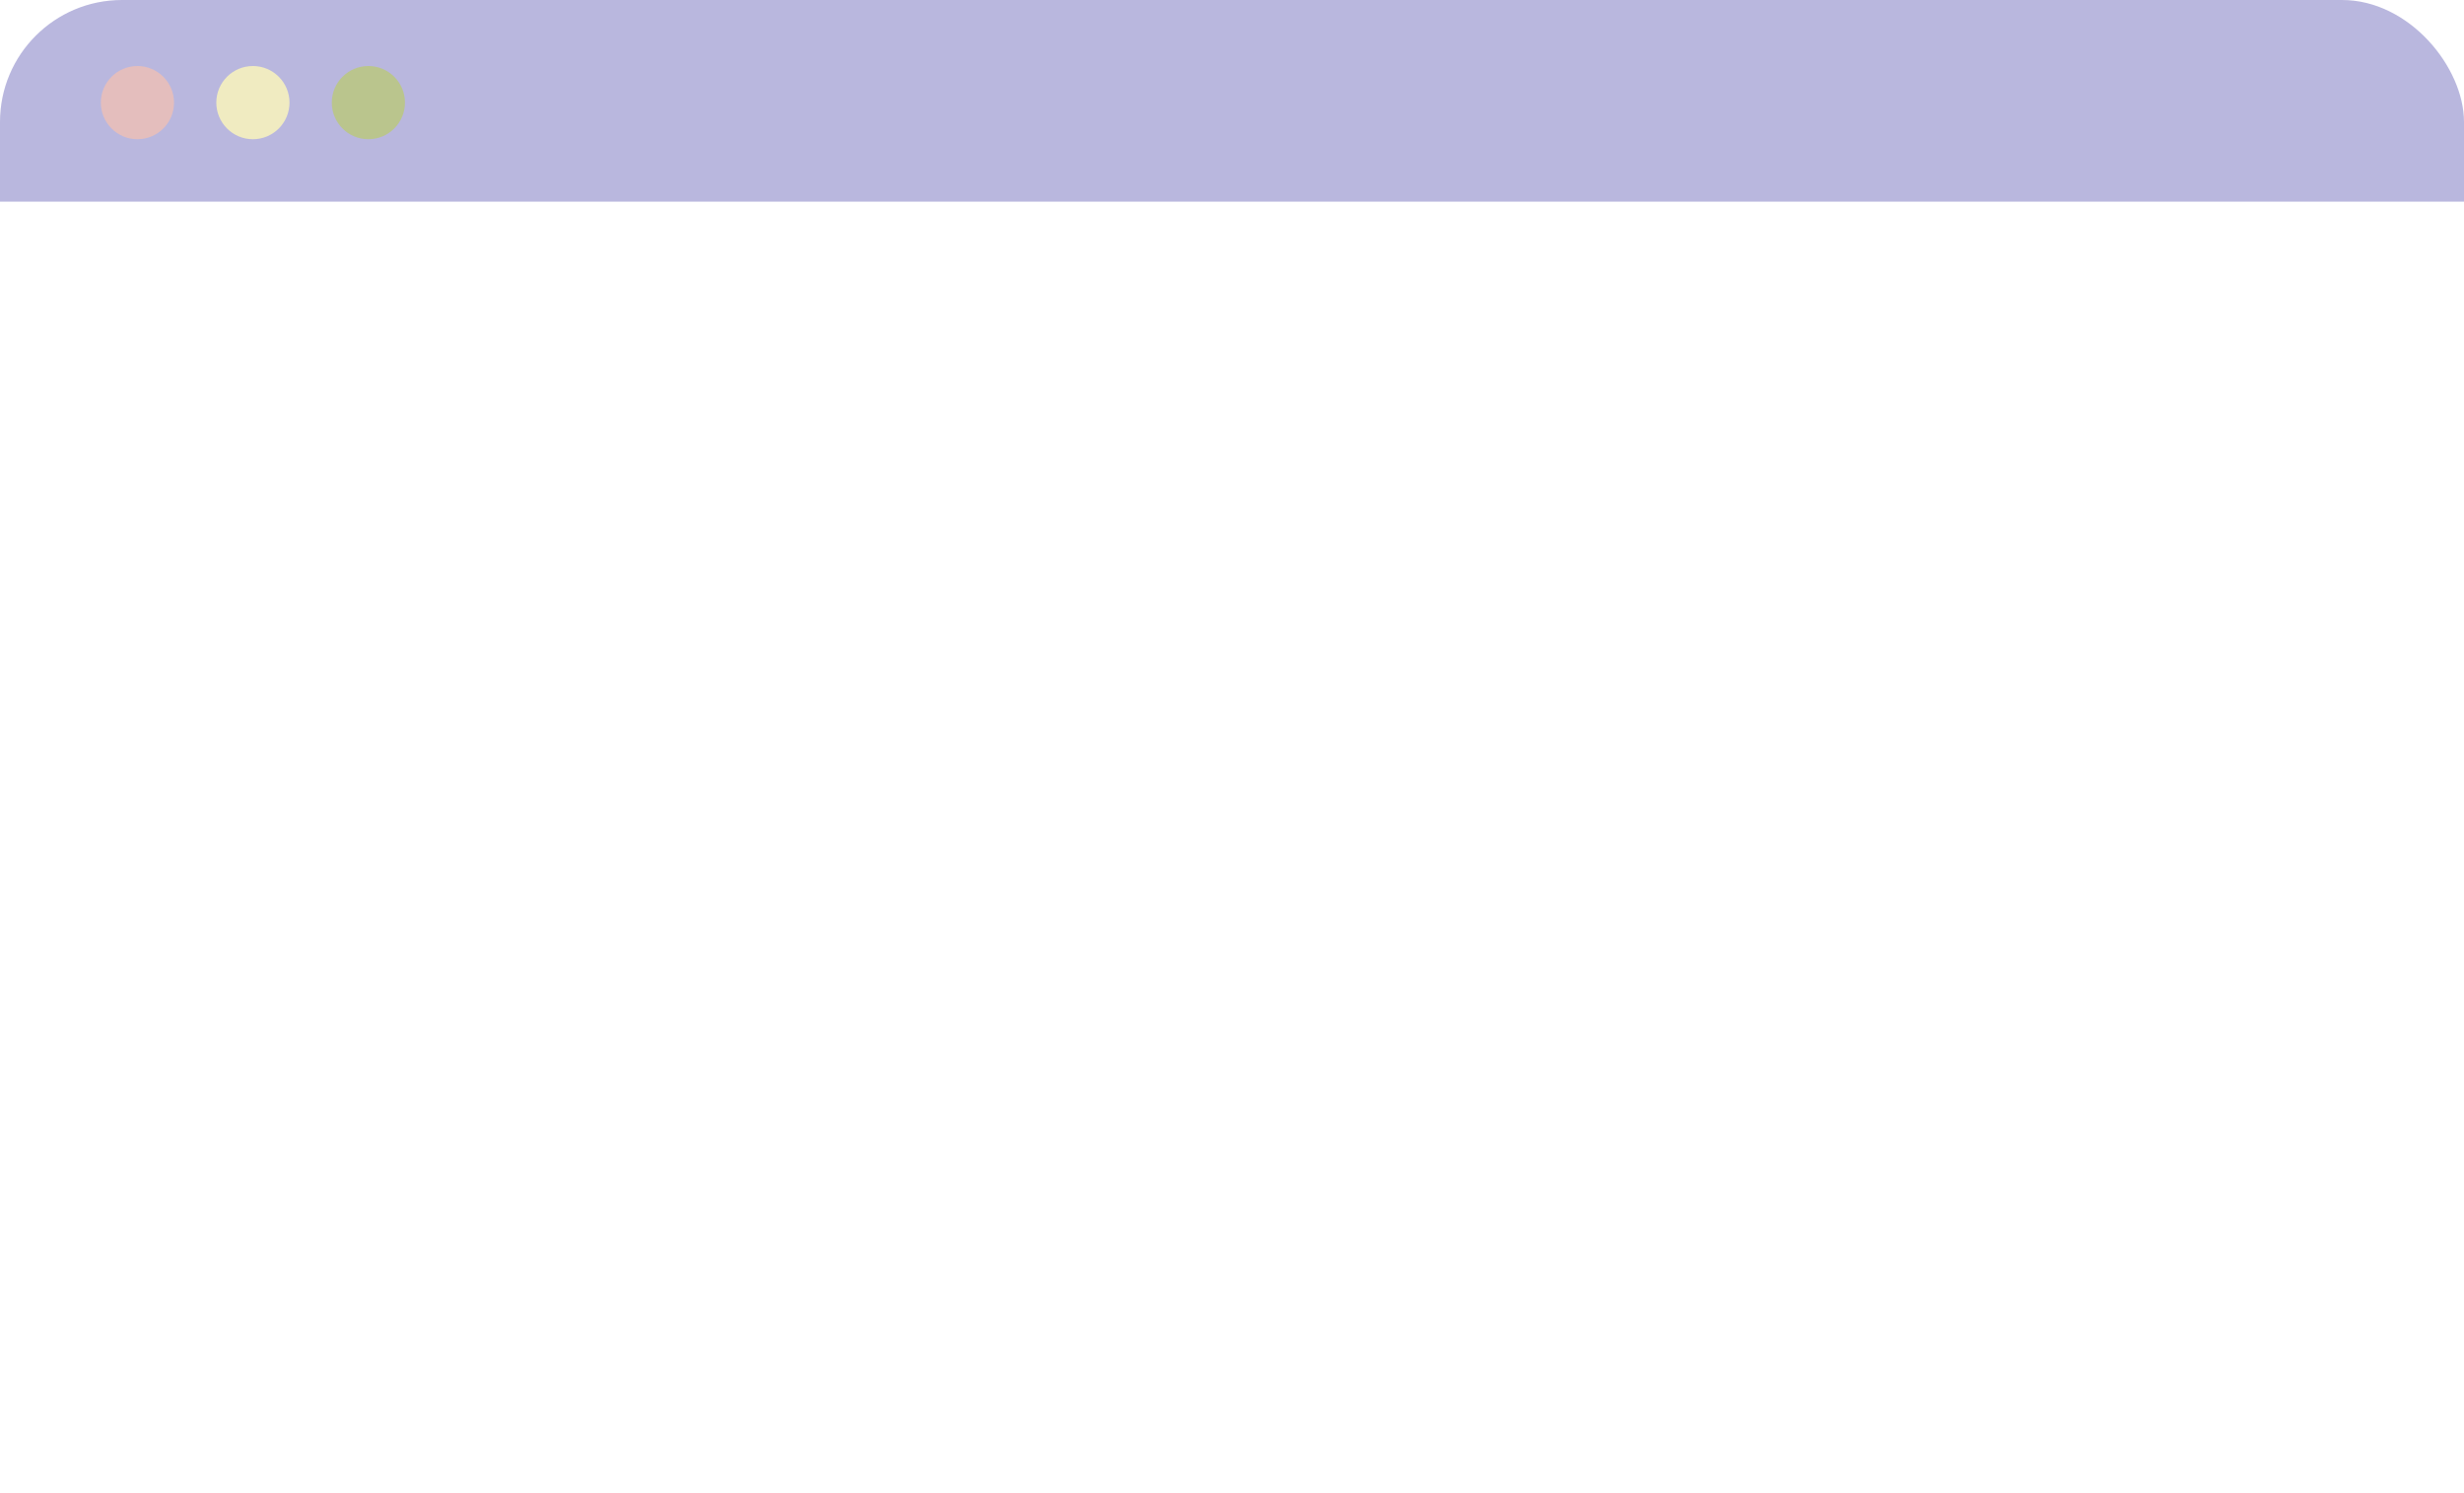 <svg width="1356" height="822" viewBox="0 0 1356 822" fill="none" xmlns="http://www.w3.org/2000/svg">
<g clip-path="url(#clip0_1_13608)">
<rect width="1356" height="110.986" fill="#B9B7DE"/>
<circle cx="75.631" cy="56.48" r="20.139" fill="#E4BEBD"/>
<circle cx="139.18" cy="56.48" r="20.139" fill="#F0EBC1"/>
<circle cx="202.728" cy="56.48" r="20.139" fill="#BAC58D"/>
<g filter="url(#filter0_d_1_13608)">
<rect width="1356" height="710.757" transform="translate(0 110.986)" fill="white"/>
</g>
</g>
<defs>
<filter id="filter0_d_1_13608" x="-4.744" y="106.243" width="1399.5" height="754.257" filterUnits="userSpaceOnUse" color-interpolation-filters="sRGB">
<feFlood flood-opacity="0" result="BackgroundImageFix"/>
<feColorMatrix in="SourceAlpha" type="matrix" values="0 0 0 0 0 0 0 0 0 0 0 0 0 0 0 0 0 0 127 0" result="hardAlpha"/>
<feOffset dx="17.006" dy="17.006"/>
<feGaussianBlur stdDeviation="10.875"/>
<feComposite in2="hardAlpha" operator="out"/>
<feColorMatrix type="matrix" values="0 0 0 0 0 0 0 0 0 0 0 0 0 0 0 0 0 0 0.15 0"/>
<feBlend mode="normal" in2="BackgroundImageFix" result="effect1_dropShadow_1_13608"/>
<feBlend mode="normal" in="SourceGraphic" in2="effect1_dropShadow_1_13608" result="shape"/>
</filter>
<clipPath id="clip0_1_13608">
<rect width="1356" height="821.744" rx="67.129" fill="white"/>
</clipPath>
</defs>
</svg>
